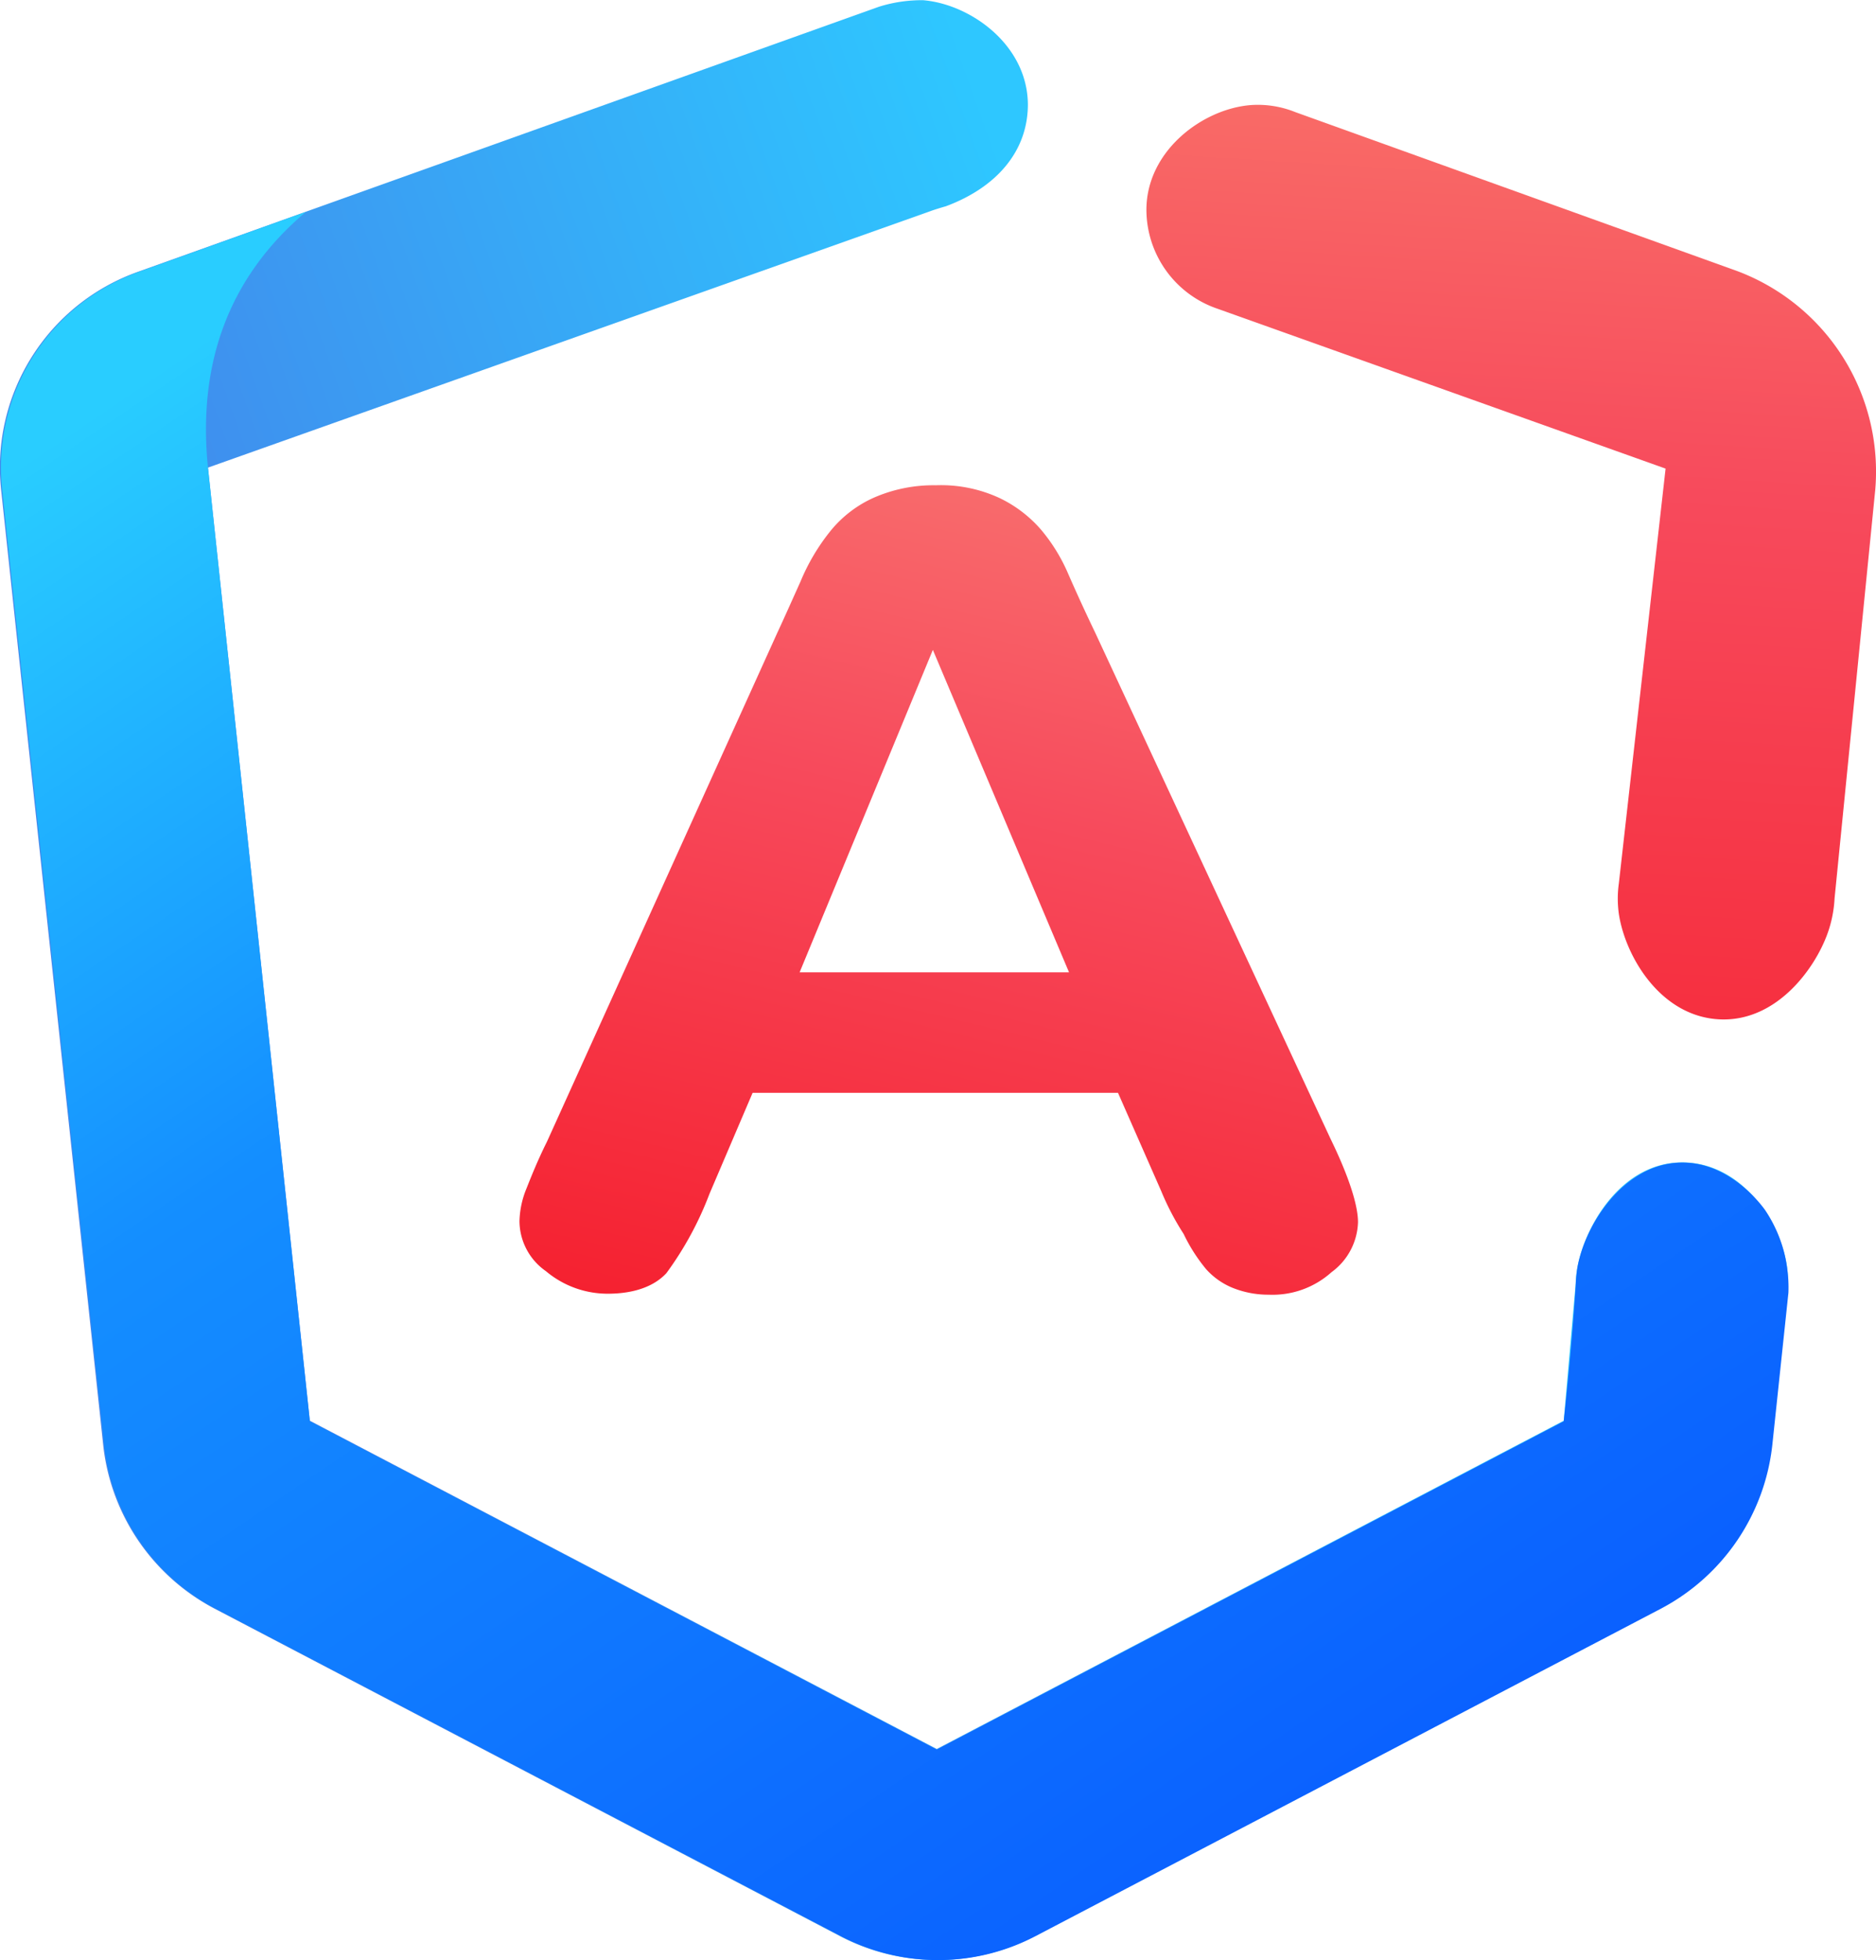 <svg id="nz-logo" data-name="nz logo" xmlns="http://www.w3.org/2000/svg" xmlns:xlink="http://www.w3.org/1999/xlink" viewBox="0 0 191.51 200.02"><defs><style>.cls-1{fill:url(#gradient);}.cls-2{fill:url(#gradient_2);}.cls-3{fill:url(#gradient_3);}.cls-4{fill:url(#gradient_4);}</style><linearGradient id="gradient" x1="-707.73" y1="-878.65" x2="-708.33" y2="-876.24" gradientTransform="translate(37930.58 45419.66) scale(53.42 51.67)" gradientUnits="userSpaceOnUse"><stop offset="0" stop-color="#fa8e7d"/><stop offset="0.51" stop-color="#f74a5c"/><stop offset="1" stop-color="#f51d2c"/></linearGradient><linearGradient id="gradient_2" x1="-705.58" y1="-878.66" x2="-705.71" y2="-876.05" gradientTransform="translate(32954.36 51169) scale(46.48 58.25)" gradientUnits="userSpaceOnUse"><stop offset="0" stop-color="#fa816e"/><stop offset="0.41" stop-color="#f74a5c"/><stop offset="1" stop-color="#f51d2c"/></linearGradient><linearGradient id="gradient_3" x1="-716.36" y1="-876.62" x2="-715.52" y2="-876.95" gradientTransform="translate(81756.69 109702) scale(114.08 125)" gradientUnits="userSpaceOnUse"><stop offset="0" stop-color="#4285eb"/><stop offset="1" stop-color="#2ec7ff"/></linearGradient><linearGradient id="gradient_4" x1="-716.42" y1="-877.48" x2="-715.45" y2="-876.08" gradientTransform="translate(81756.69 97845.48) scale(114.08 111.47)" gradientUnits="userSpaceOnUse"><stop offset="0" stop-color="#29cdff"/><stop offset="0.38" stop-color="#148eff"/><stop offset="1" stop-color="#0a60ff"/></linearGradient></defs><title>ng-icon</title><path class="cls-1" d="M122.4,121.6l-4.4-10H80.7l-4.4,10.3a34,34,0,0,1-4.4,8.1c-1.2,1.3-3.2,2.1-6,2.1a9.78,9.78,0,0,1-6.3-2.3,6.27,6.27,0,0,1-2.7-5.1,9.28,9.28,0,0,1,.7-3.3c.4-1,1.1-2.8,2.1-4.8L83.2,64.7c.7-1.5,1.5-3.3,2.4-5.3a21,21,0,0,1,3.1-5.2A12,12,0,0,1,93,50.9a15.17,15.17,0,0,1,6.4-1.3,14.22,14.22,0,0,1,6.5,1.3,13,13,0,0,1,4.3,3.3,17.94,17.94,0,0,1,2.7,4.4c.7,1.6,1.6,3.6,2.8,6.1l24,51.6c1.9,3.9,2.8,6.8,2.8,8.5a6.55,6.55,0,0,1-2.7,5.1,9,9,0,0,1-6.4,2.3,9.75,9.75,0,0,1-3.7-.7,7.36,7.36,0,0,1-2.7-1.9,17.34,17.34,0,0,1-2.3-3.6,27.11,27.11,0,0,1-2.3-4.4ZM85.5,99.3H113L99.1,66.4Z" transform="translate(-3.87 -0.08)"/><path class="cls-2" d="M181.1,27.7l-45-16.18a10.24,10.24,0,0,0-4.5-.72c-4.91.36-10.7,4.64-10.7,10.7a10.7,10.7,0,0,0,7.3,10.1l45.7,16.3-4.77,42.32a11.26,11.26,0,0,0,0,3.13c.66,4.35,4.3,10.57,10.44,10.76,5.67.17,9.56-5.13,10.87-8.79a12.49,12.49,0,0,0,.71-3.56L195.3,50.1a21.85,21.85,0,0,0-14.2-22.4Z" transform="translate(-3.87 -0.08)"/><path class="cls-3" d="M186.3,132a10.24,10.24,0,0,0,0-2.6c-.59-4.57-4.62-10.71-10.7-10.7-6.27,0-9.94,6.56-10.7,10.7a11.05,11.05,0,0,0-.18,1.66l-1.22,14-64,33.5-64-33.5L25.1,47.8,98.9,21.61c.32-.12,1.32-.43,1.5-.47,5.19-1.92,8.37-5.6,8.4-10.34,0-6.14-5.87-10.3-10.7-10.7a14.6,14.6,0,0,0-4.51.67L18,27.8A21.19,21.19,0,0,0,4,50.2l10.4,97.3a21.45,21.45,0,0,0,11.3,16.7l64,33.5a21.41,21.41,0,0,0,19.7,0l64-33.5a21.53,21.53,0,0,0,11.3-16.7l1.6-14.9Z" transform="translate(-3.87 -0.08)"/><path class="cls-4" d="M186.44,132a14.11,14.11,0,0,0-.14-2.58,13.89,13.89,0,0,0-2.25-5.87c-.35-.49-3.56-4.84-8.45-4.83-5.76,0-9.86,6.08-10.7,10.7a15.33,15.33,0,0,0-.18,1.94c-.21,3.28-.58,7.91-1.22,13.76l-64,33.5-64-33.5L25.1,47.8c-1.1-10.9,2.3-19.6,10-26.1l-17,6.1a21.19,21.19,0,0,0-14,22.4l10.4,97.3a21.45,21.45,0,0,0,11.3,16.7l64,33.5a21.41,21.41,0,0,0,19.7,0l64-33.5a21.53,21.53,0,0,0,11.3-16.7Z" transform="translate(-3.87 -0.08)"/></svg>